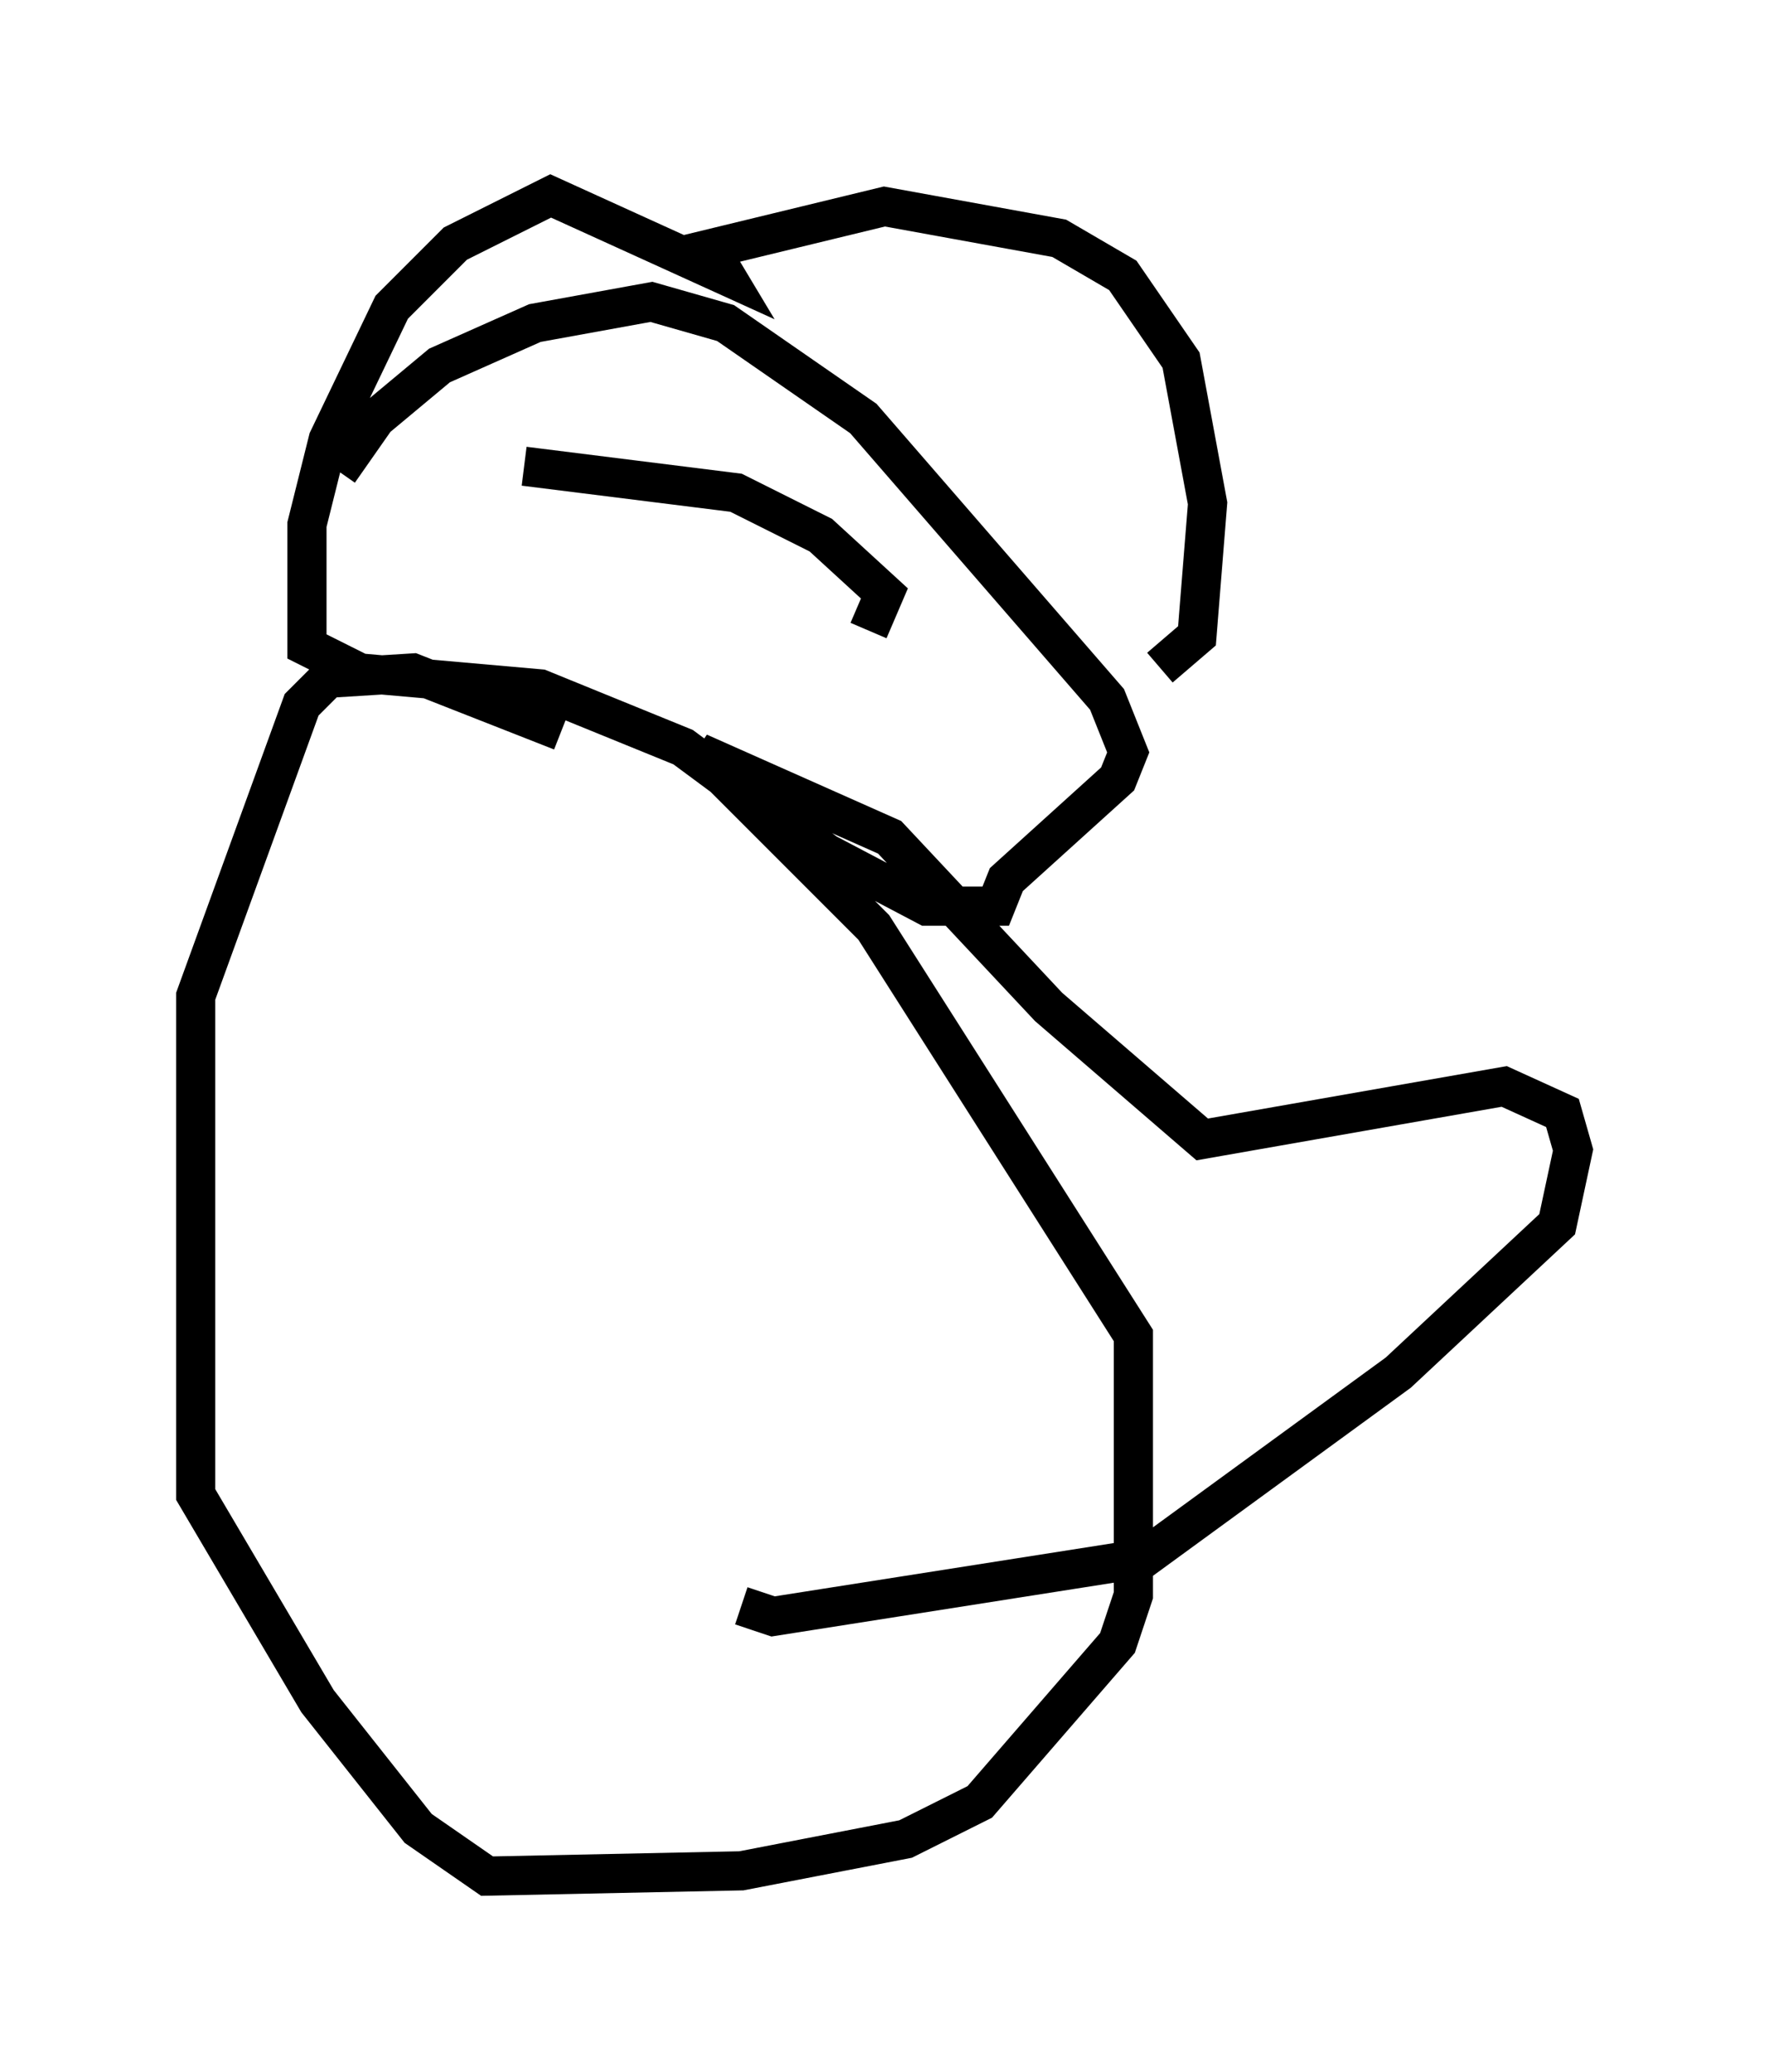 <?xml version="1.0" encoding="utf-8" ?>
<svg baseProfile="full" height="52.895" version="1.1" width="45.182" xmlns="http://www.w3.org/2000/svg" xmlns:ev="http://www.w3.org/2001/xml-events" xmlns:xlink="http://www.w3.org/1999/xlink"><defs /><rect fill="white" height="52.895" width="45.182" x="0" y="0" /><path d="M8.383, 16.908 m0.271, -4.871 l0.947, -1.353 1.624, -1.353 l2.436, -1.083 2.977, -0.541 l1.894, 0.541 3.518, 2.436 l6.225, 7.172 0.541, 1.353 l-0.271, 0.677 -2.842, 2.571 l-0.271, 0.677 -1.759, 0.0 l-2.571, -1.353 -3.654, -2.706 l-3.654, -1.488 -4.601, -0.406 l-1.353, -0.677 0.0, -3.112 l0.541, -2.165 1.624, -3.383 l1.624, -1.624 2.436, -1.218 l4.465, 2.03 -0.406, -0.677 l4.465, -1.083 4.465, 0.812 l1.624, 0.947 1.488, 2.165 l0.677, 3.654 -0.271, 3.383 l-0.947, 0.812 m-5.683, -1.894 l0.0, 0.0 m-10.555, -3.248 l5.413, 0.677 2.165, 1.083 l1.624, 1.488 -0.406, 0.947 m-7.848, 2.571 l-3.789, -1.488 -2.165, 0.135 l-0.677, 0.677 -2.706, 7.442 l0.0, 12.72 3.112, 5.277 l2.571, 3.248 1.759, 1.218 l6.495, -0.135 4.195, -0.812 l1.894, -0.947 3.518, -4.059 l0.406, -1.218 0.0, -6.631 l-6.631, -10.419 -4.465, -4.465 l4.871, 2.165 4.059, 4.33 l3.924, 3.383 7.713, -1.353 l1.488, 0.677 0.271, 0.947 l-0.406, 1.894 -4.059, 3.789 l-6.495, 4.736 -9.472, 1.488 l-0.812, -0.271 " fill="none" stroke="black" stroke-width="1" /></svg>
